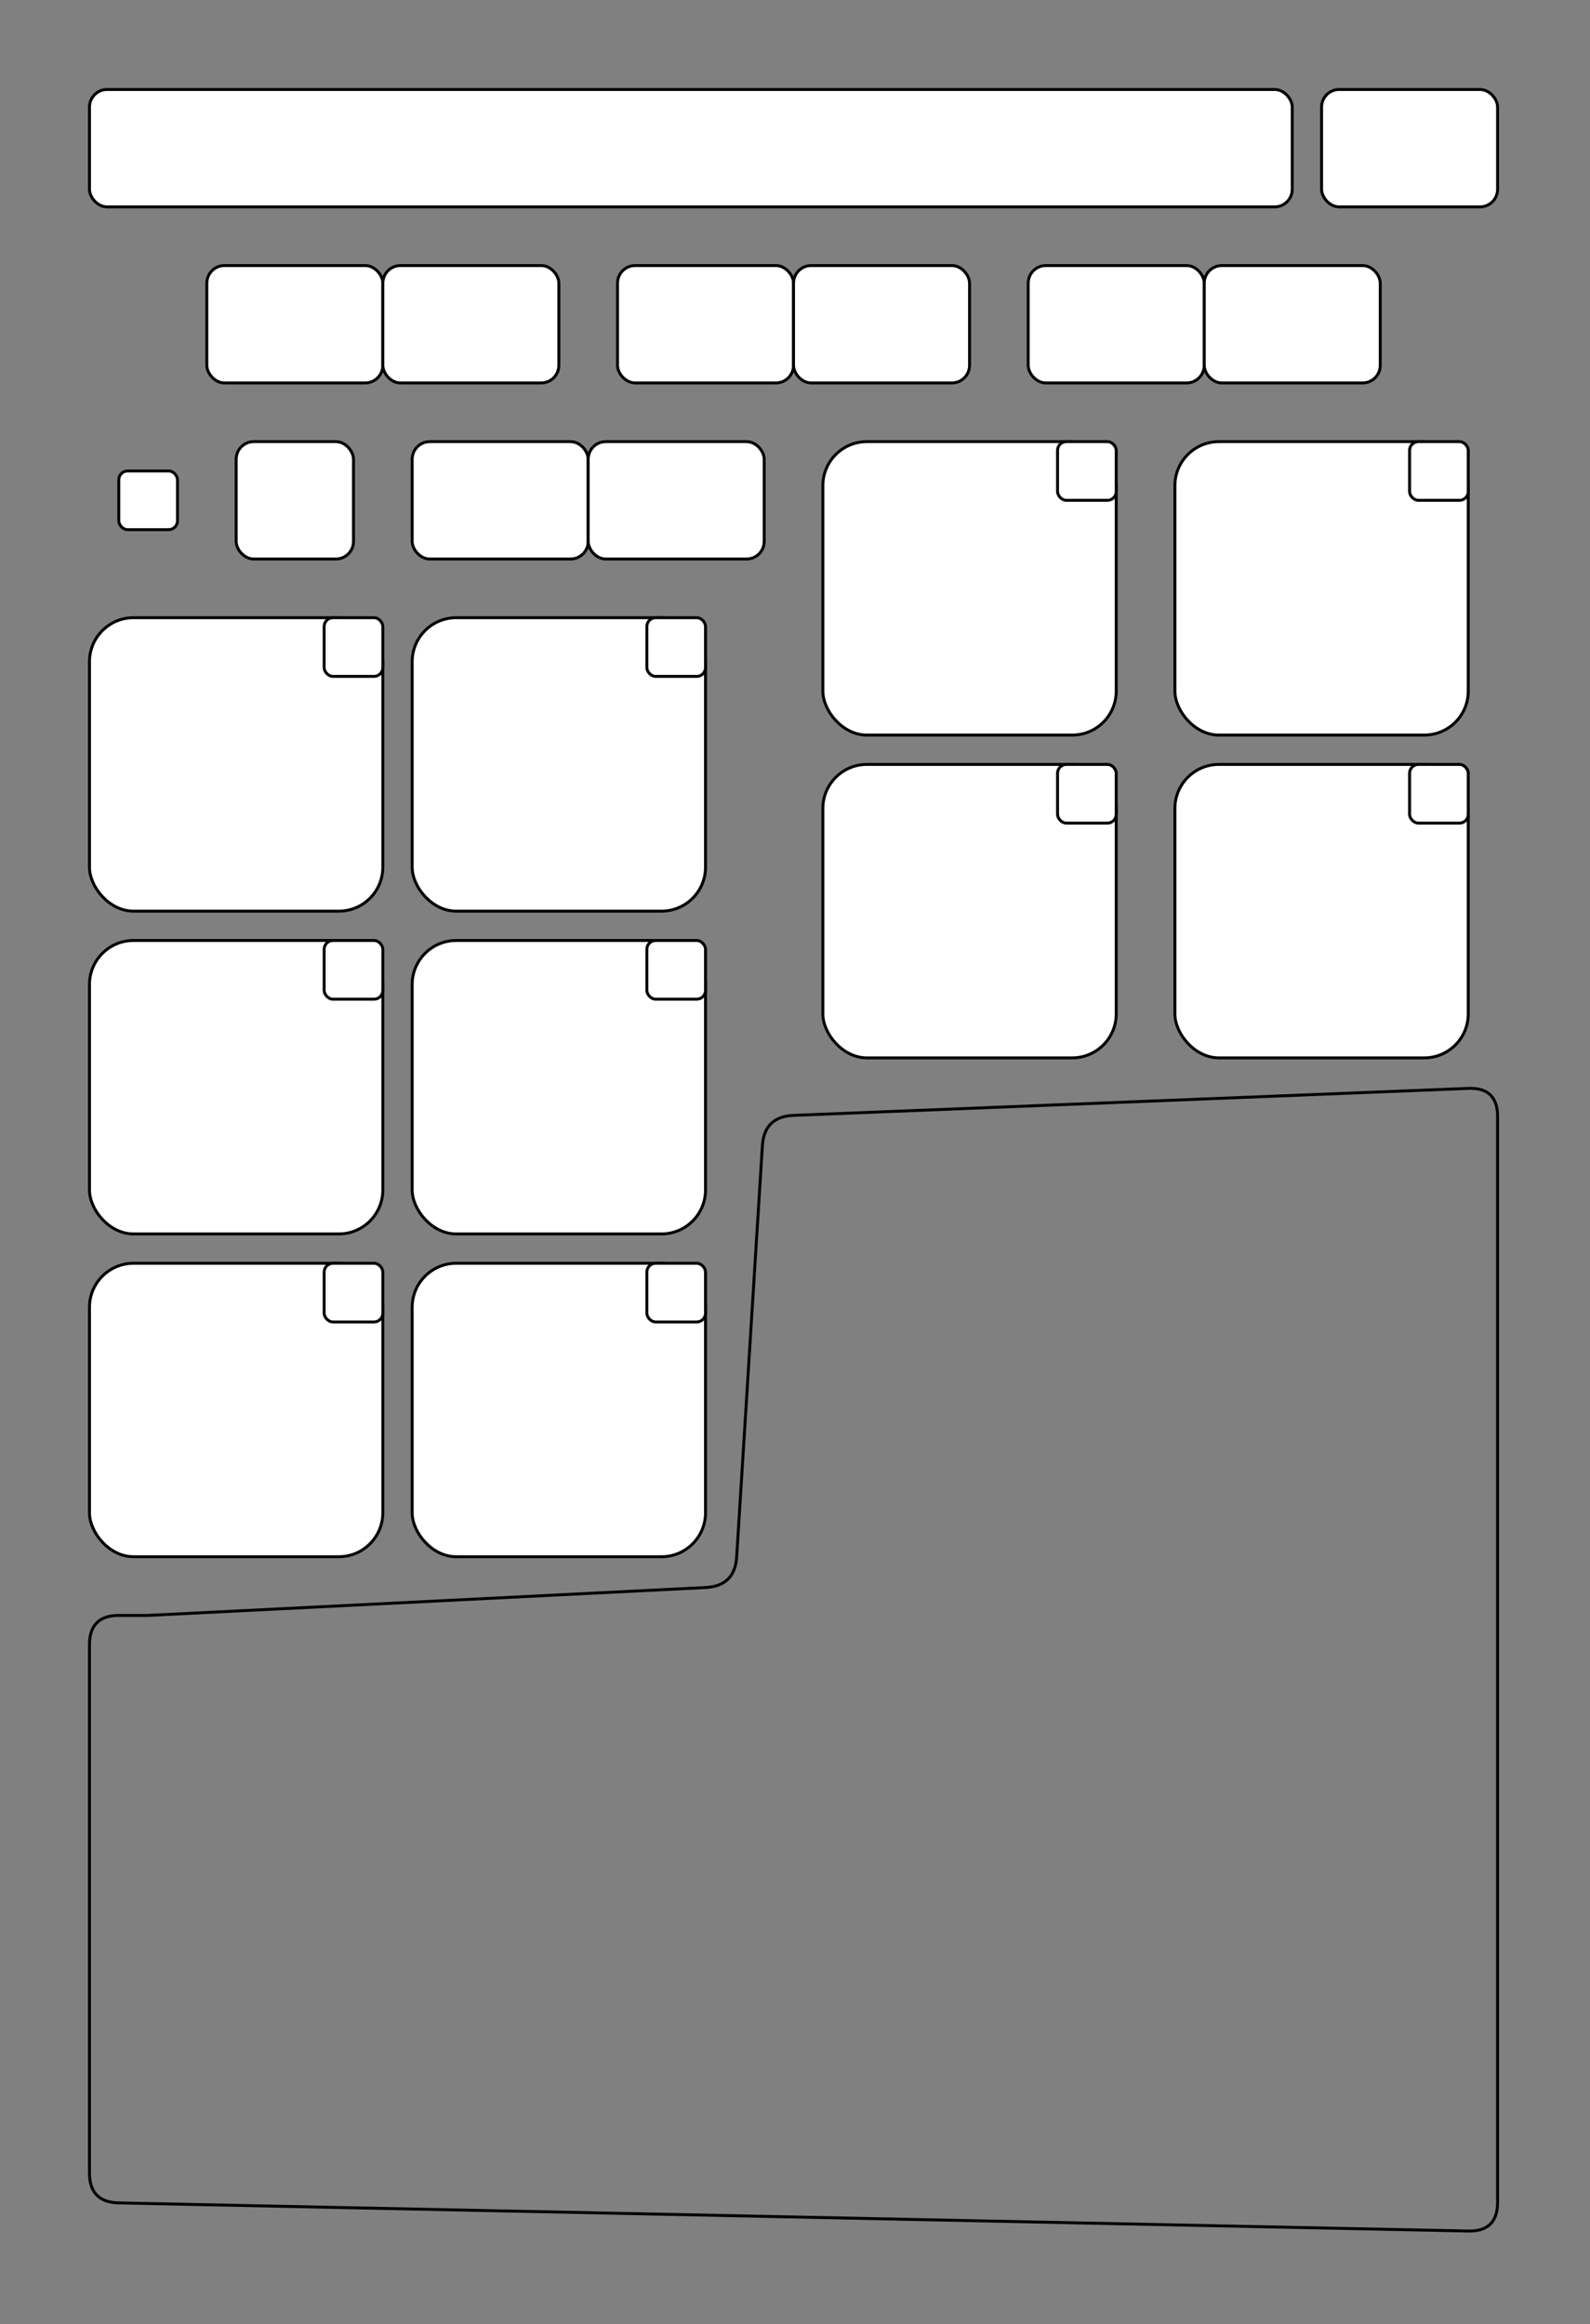 <?xml version="1.0" encoding="UTF-8"?>
<!-- Do not edit this file with editors other than draw.io -->
<!DOCTYPE svg PUBLIC "-//W3C//DTD SVG 1.1//EN" "http://www.w3.org/Graphics/SVG/1.1/DTD/svg11.dtd">
<svg xmlns="http://www.w3.org/2000/svg" style="background: transparent; background-color: transparent; color-scheme: light;" xmlns:xlink="http://www.w3.org/1999/xlink" version="1.1" width="542px" height="792px" viewBox="-0.5 -0.5 542 792" content="&lt;mxfile host=&quot;app.diagrams.net&quot; agent=&quot;Mozilla/5.0 (X11; Linux x86_64; rv:128.0) Gecko/20100101 Firefox/128.0&quot; version=&quot;27.2.0&quot; scale=&quot;1&quot; border=&quot;30&quot;&gt;&#xA;  &lt;diagram name=&quot;Page-1&quot; id=&quot;EpCGClG3DRv7mdLWNS_N&quot;&gt;&#xA;    &lt;mxGraphModel dx=&quot;748&quot; dy=&quot;665&quot; grid=&quot;1&quot; gridSize=&quot;10&quot; guides=&quot;1&quot; tooltips=&quot;1&quot; connect=&quot;1&quot; arrows=&quot;1&quot; fold=&quot;1&quot; page=&quot;1&quot; pageScale=&quot;1&quot; pageWidth=&quot;560&quot; pageHeight=&quot;800&quot; math=&quot;0&quot; shadow=&quot;0&quot;&gt;&#xA;      &lt;root&gt;&#xA;        &lt;mxCell id=&quot;0&quot; /&gt;&#xA;        &lt;mxCell id=&quot;1&quot; parent=&quot;0&quot; /&gt;&#xA;        &lt;mxCell id=&quot;YsTOKSWE9xsJd5uiLVkk-141&quot; value=&quot;&quot; style=&quot;rounded=1;whiteSpace=wrap;html=1;&quot; vertex=&quot;1&quot; parent=&quot;1&quot;&gt;&#xA;          &lt;mxGeometry x=&quot;40&quot; y=&quot;40&quot; width=&quot;410&quot; height=&quot;40&quot; as=&quot;geometry&quot; /&gt;&#xA;        &lt;/mxCell&gt;&#xA;        &lt;mxCell id=&quot;YsTOKSWE9xsJd5uiLVkk-142&quot; value=&quot;&quot; style=&quot;rounded=1;whiteSpace=wrap;html=1;&quot; vertex=&quot;1&quot; parent=&quot;1&quot;&gt;&#xA;          &lt;mxGeometry x=&quot;460&quot; y=&quot;40&quot; width=&quot;60&quot; height=&quot;40&quot; as=&quot;geometry&quot; /&gt;&#xA;        &lt;/mxCell&gt;&#xA;        &lt;mxCell id=&quot;YsTOKSWE9xsJd5uiLVkk-143&quot; value=&quot;&quot; style=&quot;rounded=1;whiteSpace=wrap;html=1;&quot; vertex=&quot;1&quot; parent=&quot;1&quot;&gt;&#xA;          &lt;mxGeometry x=&quot;80&quot; y=&quot;100&quot; width=&quot;60&quot; height=&quot;40&quot; as=&quot;geometry&quot; /&gt;&#xA;        &lt;/mxCell&gt;&#xA;        &lt;mxCell id=&quot;YsTOKSWE9xsJd5uiLVkk-144&quot; value=&quot;&quot; style=&quot;rounded=1;whiteSpace=wrap;html=1;&quot; vertex=&quot;1&quot; parent=&quot;1&quot;&gt;&#xA;          &lt;mxGeometry x=&quot;140&quot; y=&quot;100&quot; width=&quot;60&quot; height=&quot;40&quot; as=&quot;geometry&quot; /&gt;&#xA;        &lt;/mxCell&gt;&#xA;        &lt;mxCell id=&quot;YsTOKSWE9xsJd5uiLVkk-145&quot; value=&quot;&quot; style=&quot;rounded=1;whiteSpace=wrap;html=1;&quot; vertex=&quot;1&quot; parent=&quot;1&quot;&gt;&#xA;          &lt;mxGeometry x=&quot;220&quot; y=&quot;100&quot; width=&quot;60&quot; height=&quot;40&quot; as=&quot;geometry&quot; /&gt;&#xA;        &lt;/mxCell&gt;&#xA;        &lt;mxCell id=&quot;YsTOKSWE9xsJd5uiLVkk-146&quot; value=&quot;&quot; style=&quot;rounded=1;whiteSpace=wrap;html=1;&quot; vertex=&quot;1&quot; parent=&quot;1&quot;&gt;&#xA;          &lt;mxGeometry x=&quot;280&quot; y=&quot;100&quot; width=&quot;60&quot; height=&quot;40&quot; as=&quot;geometry&quot; /&gt;&#xA;        &lt;/mxCell&gt;&#xA;        &lt;mxCell id=&quot;YsTOKSWE9xsJd5uiLVkk-147&quot; value=&quot;&quot; style=&quot;rounded=1;whiteSpace=wrap;html=1;&quot; vertex=&quot;1&quot; parent=&quot;1&quot;&gt;&#xA;          &lt;mxGeometry x=&quot;360&quot; y=&quot;100&quot; width=&quot;60&quot; height=&quot;40&quot; as=&quot;geometry&quot; /&gt;&#xA;        &lt;/mxCell&gt;&#xA;        &lt;mxCell id=&quot;YsTOKSWE9xsJd5uiLVkk-148&quot; value=&quot;&quot; style=&quot;rounded=1;whiteSpace=wrap;html=1;&quot; vertex=&quot;1&quot; parent=&quot;1&quot;&gt;&#xA;          &lt;mxGeometry x=&quot;420&quot; y=&quot;100&quot; width=&quot;60&quot; height=&quot;40&quot; as=&quot;geometry&quot; /&gt;&#xA;        &lt;/mxCell&gt;&#xA;        &lt;mxCell id=&quot;YsTOKSWE9xsJd5uiLVkk-151&quot; value=&quot;&quot; style=&quot;rounded=1;whiteSpace=wrap;html=1;&quot; vertex=&quot;1&quot; parent=&quot;1&quot;&gt;&#xA;          &lt;mxGeometry x=&quot;90&quot; y=&quot;160&quot; width=&quot;40&quot; height=&quot;40&quot; as=&quot;geometry&quot; /&gt;&#xA;        &lt;/mxCell&gt;&#xA;        &lt;mxCell id=&quot;YsTOKSWE9xsJd5uiLVkk-152&quot; value=&quot;&quot; style=&quot;rounded=1;whiteSpace=wrap;html=1;&quot; vertex=&quot;1&quot; parent=&quot;1&quot;&gt;&#xA;          &lt;mxGeometry x=&quot;50&quot; y=&quot;170&quot; width=&quot;20&quot; height=&quot;20&quot; as=&quot;geometry&quot; /&gt;&#xA;        &lt;/mxCell&gt;&#xA;        &lt;mxCell id=&quot;YsTOKSWE9xsJd5uiLVkk-154&quot; value=&quot;&quot; style=&quot;rounded=1;whiteSpace=wrap;html=1;&quot; vertex=&quot;1&quot; parent=&quot;1&quot;&gt;&#xA;          &lt;mxGeometry x=&quot;410&quot; y=&quot;160&quot; width=&quot;100&quot; height=&quot;100&quot; as=&quot;geometry&quot; /&gt;&#xA;        &lt;/mxCell&gt;&#xA;        &lt;mxCell id=&quot;YsTOKSWE9xsJd5uiLVkk-156&quot; value=&quot;&quot; style=&quot;rounded=1;whiteSpace=wrap;html=1;&quot; vertex=&quot;1&quot; parent=&quot;1&quot;&gt;&#xA;          &lt;mxGeometry x=&quot;290&quot; y=&quot;160&quot; width=&quot;100&quot; height=&quot;100&quot; as=&quot;geometry&quot; /&gt;&#xA;        &lt;/mxCell&gt;&#xA;        &lt;mxCell id=&quot;YsTOKSWE9xsJd5uiLVkk-157&quot; value=&quot;&quot; style=&quot;rounded=1;whiteSpace=wrap;html=1;&quot; vertex=&quot;1&quot; parent=&quot;1&quot;&gt;&#xA;          &lt;mxGeometry x=&quot;410&quot; y=&quot;270&quot; width=&quot;100&quot; height=&quot;100&quot; as=&quot;geometry&quot; /&gt;&#xA;        &lt;/mxCell&gt;&#xA;        &lt;mxCell id=&quot;YsTOKSWE9xsJd5uiLVkk-158&quot; value=&quot;&quot; style=&quot;rounded=1;whiteSpace=wrap;html=1;&quot; vertex=&quot;1&quot; parent=&quot;1&quot;&gt;&#xA;          &lt;mxGeometry x=&quot;290&quot; y=&quot;270&quot; width=&quot;100&quot; height=&quot;100&quot; as=&quot;geometry&quot; /&gt;&#xA;        &lt;/mxCell&gt;&#xA;        &lt;mxCell id=&quot;YsTOKSWE9xsJd5uiLVkk-159&quot; value=&quot;&quot; style=&quot;rounded=1;whiteSpace=wrap;html=1;&quot; vertex=&quot;1&quot; parent=&quot;1&quot;&gt;&#xA;          &lt;mxGeometry x=&quot;150&quot; y=&quot;160&quot; width=&quot;60&quot; height=&quot;40&quot; as=&quot;geometry&quot; /&gt;&#xA;        &lt;/mxCell&gt;&#xA;        &lt;mxCell id=&quot;YsTOKSWE9xsJd5uiLVkk-160&quot; value=&quot;&quot; style=&quot;rounded=1;whiteSpace=wrap;html=1;&quot; vertex=&quot;1&quot; parent=&quot;1&quot;&gt;&#xA;          &lt;mxGeometry x=&quot;210&quot; y=&quot;160&quot; width=&quot;60&quot; height=&quot;40&quot; as=&quot;geometry&quot; /&gt;&#xA;        &lt;/mxCell&gt;&#xA;        &lt;mxCell id=&quot;YsTOKSWE9xsJd5uiLVkk-161&quot; value=&quot;&quot; style=&quot;rounded=1;whiteSpace=wrap;html=1;&quot; vertex=&quot;1&quot; parent=&quot;1&quot;&gt;&#xA;          &lt;mxGeometry x=&quot;370&quot; y=&quot;160&quot; width=&quot;20&quot; height=&quot;20&quot; as=&quot;geometry&quot; /&gt;&#xA;        &lt;/mxCell&gt;&#xA;        &lt;mxCell id=&quot;YsTOKSWE9xsJd5uiLVkk-162&quot; value=&quot;&quot; style=&quot;rounded=1;whiteSpace=wrap;html=1;&quot; vertex=&quot;1&quot; parent=&quot;1&quot;&gt;&#xA;          &lt;mxGeometry x=&quot;490&quot; y=&quot;160&quot; width=&quot;20&quot; height=&quot;20&quot; as=&quot;geometry&quot; /&gt;&#xA;        &lt;/mxCell&gt;&#xA;        &lt;mxCell id=&quot;YsTOKSWE9xsJd5uiLVkk-163&quot; value=&quot;&quot; style=&quot;rounded=1;whiteSpace=wrap;html=1;&quot; vertex=&quot;1&quot; parent=&quot;1&quot;&gt;&#xA;          &lt;mxGeometry x=&quot;490&quot; y=&quot;270&quot; width=&quot;20&quot; height=&quot;20&quot; as=&quot;geometry&quot; /&gt;&#xA;        &lt;/mxCell&gt;&#xA;        &lt;mxCell id=&quot;YsTOKSWE9xsJd5uiLVkk-164&quot; value=&quot;&quot; style=&quot;rounded=1;whiteSpace=wrap;html=1;&quot; vertex=&quot;1&quot; parent=&quot;1&quot;&gt;&#xA;          &lt;mxGeometry x=&quot;370&quot; y=&quot;270&quot; width=&quot;20&quot; height=&quot;20&quot; as=&quot;geometry&quot; /&gt;&#xA;        &lt;/mxCell&gt;&#xA;        &lt;mxCell id=&quot;YsTOKSWE9xsJd5uiLVkk-165&quot; value=&quot;&quot; style=&quot;rounded=1;whiteSpace=wrap;html=1;&quot; vertex=&quot;1&quot; parent=&quot;1&quot;&gt;&#xA;          &lt;mxGeometry x=&quot;40&quot; y=&quot;220&quot; width=&quot;100&quot; height=&quot;100&quot; as=&quot;geometry&quot; /&gt;&#xA;        &lt;/mxCell&gt;&#xA;        &lt;mxCell id=&quot;YsTOKSWE9xsJd5uiLVkk-166&quot; value=&quot;&quot; style=&quot;rounded=1;whiteSpace=wrap;html=1;&quot; vertex=&quot;1&quot; parent=&quot;1&quot;&gt;&#xA;          &lt;mxGeometry x=&quot;120&quot; y=&quot;220&quot; width=&quot;20&quot; height=&quot;20&quot; as=&quot;geometry&quot; /&gt;&#xA;        &lt;/mxCell&gt;&#xA;        &lt;mxCell id=&quot;YsTOKSWE9xsJd5uiLVkk-167&quot; value=&quot;&quot; style=&quot;rounded=1;whiteSpace=wrap;html=1;&quot; vertex=&quot;1&quot; parent=&quot;1&quot;&gt;&#xA;          &lt;mxGeometry x=&quot;150&quot; y=&quot;220&quot; width=&quot;100&quot; height=&quot;100&quot; as=&quot;geometry&quot; /&gt;&#xA;        &lt;/mxCell&gt;&#xA;        &lt;mxCell id=&quot;YsTOKSWE9xsJd5uiLVkk-168&quot; value=&quot;&quot; style=&quot;rounded=1;whiteSpace=wrap;html=1;&quot; vertex=&quot;1&quot; parent=&quot;1&quot;&gt;&#xA;          &lt;mxGeometry x=&quot;230&quot; y=&quot;220&quot; width=&quot;20&quot; height=&quot;20&quot; as=&quot;geometry&quot; /&gt;&#xA;        &lt;/mxCell&gt;&#xA;        &lt;mxCell id=&quot;YsTOKSWE9xsJd5uiLVkk-169&quot; value=&quot;&quot; style=&quot;rounded=1;whiteSpace=wrap;html=1;&quot; vertex=&quot;1&quot; parent=&quot;1&quot;&gt;&#xA;          &lt;mxGeometry x=&quot;40&quot; y=&quot;330&quot; width=&quot;100&quot; height=&quot;100&quot; as=&quot;geometry&quot; /&gt;&#xA;        &lt;/mxCell&gt;&#xA;        &lt;mxCell id=&quot;YsTOKSWE9xsJd5uiLVkk-170&quot; value=&quot;&quot; style=&quot;rounded=1;whiteSpace=wrap;html=1;&quot; vertex=&quot;1&quot; parent=&quot;1&quot;&gt;&#xA;          &lt;mxGeometry x=&quot;120&quot; y=&quot;330&quot; width=&quot;20&quot; height=&quot;20&quot; as=&quot;geometry&quot; /&gt;&#xA;        &lt;/mxCell&gt;&#xA;        &lt;mxCell id=&quot;YsTOKSWE9xsJd5uiLVkk-171&quot; value=&quot;&quot; style=&quot;rounded=1;whiteSpace=wrap;html=1;&quot; vertex=&quot;1&quot; parent=&quot;1&quot;&gt;&#xA;          &lt;mxGeometry x=&quot;150&quot; y=&quot;330&quot; width=&quot;100&quot; height=&quot;100&quot; as=&quot;geometry&quot; /&gt;&#xA;        &lt;/mxCell&gt;&#xA;        &lt;mxCell id=&quot;YsTOKSWE9xsJd5uiLVkk-172&quot; value=&quot;&quot; style=&quot;rounded=1;whiteSpace=wrap;html=1;&quot; vertex=&quot;1&quot; parent=&quot;1&quot;&gt;&#xA;          &lt;mxGeometry x=&quot;230&quot; y=&quot;330&quot; width=&quot;20&quot; height=&quot;20&quot; as=&quot;geometry&quot; /&gt;&#xA;        &lt;/mxCell&gt;&#xA;        &lt;mxCell id=&quot;YsTOKSWE9xsJd5uiLVkk-173&quot; value=&quot;&quot; style=&quot;rounded=1;whiteSpace=wrap;html=1;&quot; vertex=&quot;1&quot; parent=&quot;1&quot;&gt;&#xA;          &lt;mxGeometry x=&quot;40&quot; y=&quot;440&quot; width=&quot;100&quot; height=&quot;100&quot; as=&quot;geometry&quot; /&gt;&#xA;        &lt;/mxCell&gt;&#xA;        &lt;mxCell id=&quot;YsTOKSWE9xsJd5uiLVkk-174&quot; value=&quot;&quot; style=&quot;rounded=1;whiteSpace=wrap;html=1;&quot; vertex=&quot;1&quot; parent=&quot;1&quot;&gt;&#xA;          &lt;mxGeometry x=&quot;120&quot; y=&quot;440&quot; width=&quot;20&quot; height=&quot;20&quot; as=&quot;geometry&quot; /&gt;&#xA;        &lt;/mxCell&gt;&#xA;        &lt;mxCell id=&quot;YsTOKSWE9xsJd5uiLVkk-175&quot; value=&quot;&quot; style=&quot;rounded=1;whiteSpace=wrap;html=1;&quot; vertex=&quot;1&quot; parent=&quot;1&quot;&gt;&#xA;          &lt;mxGeometry x=&quot;150&quot; y=&quot;440&quot; width=&quot;100&quot; height=&quot;100&quot; as=&quot;geometry&quot; /&gt;&#xA;        &lt;/mxCell&gt;&#xA;        &lt;mxCell id=&quot;YsTOKSWE9xsJd5uiLVkk-176&quot; value=&quot;&quot; style=&quot;rounded=1;whiteSpace=wrap;html=1;&quot; vertex=&quot;1&quot; parent=&quot;1&quot;&gt;&#xA;          &lt;mxGeometry x=&quot;230&quot; y=&quot;440&quot; width=&quot;20&quot; height=&quot;20&quot; as=&quot;geometry&quot; /&gt;&#xA;        &lt;/mxCell&gt;&#xA;        &lt;mxCell id=&quot;YsTOKSWE9xsJd5uiLVkk-185&quot; value=&quot;&quot; style=&quot;endArrow=none;html=1;rounded=1;curved=0;&quot; edge=&quot;1&quot; parent=&quot;1&quot;&gt;&#xA;          &lt;mxGeometry width=&quot;50&quot; height=&quot;50&quot; relative=&quot;1&quot; as=&quot;geometry&quot;&gt;&#xA;            &lt;mxPoint x=&quot;60&quot; y=&quot;560&quot; as=&quot;sourcePoint&quot; /&gt;&#xA;            &lt;mxPoint x=&quot;60&quot; y=&quot;560&quot; as=&quot;targetPoint&quot; /&gt;&#xA;            &lt;Array as=&quot;points&quot;&gt;&#xA;              &lt;mxPoint x=&quot;260&quot; y=&quot;550&quot; /&gt;&#xA;              &lt;mxPoint x=&quot;270&quot; y=&quot;390&quot; /&gt;&#xA;              &lt;mxPoint x=&quot;520&quot; y=&quot;380&quot; /&gt;&#xA;              &lt;mxPoint x=&quot;520&quot; y=&quot;770&quot; /&gt;&#xA;              &lt;mxPoint x=&quot;40&quot; y=&quot;760&quot; /&gt;&#xA;              &lt;mxPoint x=&quot;40&quot; y=&quot;560&quot; /&gt;&#xA;            &lt;/Array&gt;&#xA;          &lt;/mxGeometry&gt;&#xA;        &lt;/mxCell&gt;&#xA;      &lt;/root&gt;&#xA;    &lt;/mxGraphModel&gt;&#xA;  &lt;/diagram&gt;&#xA;&lt;/mxfile&gt;&#xA;"><rect x="-0.5" y="-0.5" width="542" height="792" fill="#808080" stroke="none"/><defs/><g><g data-cell-id="0"><g data-cell-id="1"><g data-cell-id="YsTOKSWE9xsJd5uiLVkk-141"><g><rect x="30" y="30" width="410" height="40" rx="6" ry="6" fill="#ffffff" style="fill: rgb(255, 255, 255); stroke: rgb(0, 0, 0);" stroke="#000000" pointer-events="all"/></g></g><g data-cell-id="YsTOKSWE9xsJd5uiLVkk-142"><g><rect x="450" y="30" width="60" height="40" rx="6" ry="6" fill="#ffffff" style="fill: rgb(255, 255, 255); stroke: rgb(0, 0, 0);" stroke="#000000" pointer-events="all"/></g></g><g data-cell-id="YsTOKSWE9xsJd5uiLVkk-143"><g><rect x="70" y="90" width="60" height="40" rx="6" ry="6" fill="#ffffff" style="fill: rgb(255, 255, 255); stroke: rgb(0, 0, 0);" stroke="#000000" pointer-events="all"/></g></g><g data-cell-id="YsTOKSWE9xsJd5uiLVkk-144"><g><rect x="130" y="90" width="60" height="40" rx="6" ry="6" fill="#ffffff" style="fill: rgb(255, 255, 255); stroke: rgb(0, 0, 0);" stroke="#000000" pointer-events="all"/></g></g><g data-cell-id="YsTOKSWE9xsJd5uiLVkk-145"><g><rect x="210" y="90" width="60" height="40" rx="6" ry="6" fill="#ffffff" style="fill: rgb(255, 255, 255); stroke: rgb(0, 0, 0);" stroke="#000000" pointer-events="all"/></g></g><g data-cell-id="YsTOKSWE9xsJd5uiLVkk-146"><g><rect x="270" y="90" width="60" height="40" rx="6" ry="6" fill="#ffffff" style="fill: rgb(255, 255, 255); stroke: rgb(0, 0, 0);" stroke="#000000" pointer-events="all"/></g></g><g data-cell-id="YsTOKSWE9xsJd5uiLVkk-147"><g><rect x="350" y="90" width="60" height="40" rx="6" ry="6" fill="#ffffff" style="fill: rgb(255, 255, 255); stroke: rgb(0, 0, 0);" stroke="#000000" pointer-events="all"/></g></g><g data-cell-id="YsTOKSWE9xsJd5uiLVkk-148"><g><rect x="410" y="90" width="60" height="40" rx="6" ry="6" fill="#ffffff" style="fill: rgb(255, 255, 255); stroke: rgb(0, 0, 0);" stroke="#000000" pointer-events="all"/></g></g><g data-cell-id="YsTOKSWE9xsJd5uiLVkk-151"><g><rect x="80" y="150" width="40" height="40" rx="6" ry="6" fill="#ffffff" style="fill: rgb(255, 255, 255); stroke: rgb(0, 0, 0);" stroke="#000000" pointer-events="all"/></g></g><g data-cell-id="YsTOKSWE9xsJd5uiLVkk-152"><g><rect x="40" y="160" width="20" height="20" rx="3" ry="3" fill="#ffffff" style="fill: rgb(255, 255, 255); stroke: rgb(0, 0, 0);" stroke="#000000" pointer-events="all"/></g></g><g data-cell-id="YsTOKSWE9xsJd5uiLVkk-154"><g><rect x="400" y="150" width="100" height="100" rx="15" ry="15" fill="#ffffff" style="fill: rgb(255, 255, 255); stroke: rgb(0, 0, 0);" stroke="#000000" pointer-events="all"/></g></g><g data-cell-id="YsTOKSWE9xsJd5uiLVkk-156"><g><rect x="280" y="150" width="100" height="100" rx="15" ry="15" fill="#ffffff" style="fill: rgb(255, 255, 255); stroke: rgb(0, 0, 0);" stroke="#000000" pointer-events="all"/></g></g><g data-cell-id="YsTOKSWE9xsJd5uiLVkk-157"><g><rect x="400" y="260" width="100" height="100" rx="15" ry="15" fill="#ffffff" style="fill: rgb(255, 255, 255); stroke: rgb(0, 0, 0);" stroke="#000000" pointer-events="all"/></g></g><g data-cell-id="YsTOKSWE9xsJd5uiLVkk-158"><g><rect x="280" y="260" width="100" height="100" rx="15" ry="15" fill="#ffffff" style="fill: rgb(255, 255, 255); stroke: rgb(0, 0, 0);" stroke="#000000" pointer-events="all"/></g></g><g data-cell-id="YsTOKSWE9xsJd5uiLVkk-159"><g><rect x="140" y="150" width="60" height="40" rx="6" ry="6" fill="#ffffff" style="fill: rgb(255, 255, 255); stroke: rgb(0, 0, 0);" stroke="#000000" pointer-events="all"/></g></g><g data-cell-id="YsTOKSWE9xsJd5uiLVkk-160"><g><rect x="200" y="150" width="60" height="40" rx="6" ry="6" fill="#ffffff" style="fill: rgb(255, 255, 255); stroke: rgb(0, 0, 0);" stroke="#000000" pointer-events="all"/></g></g><g data-cell-id="YsTOKSWE9xsJd5uiLVkk-161"><g><rect x="360" y="150" width="20" height="20" rx="3" ry="3" fill="#ffffff" style="fill: rgb(255, 255, 255); stroke: rgb(0, 0, 0);" stroke="#000000" pointer-events="all"/></g></g><g data-cell-id="YsTOKSWE9xsJd5uiLVkk-162"><g><rect x="480" y="150" width="20" height="20" rx="3" ry="3" fill="#ffffff" style="fill: rgb(255, 255, 255); stroke: rgb(0, 0, 0);" stroke="#000000" pointer-events="all"/></g></g><g data-cell-id="YsTOKSWE9xsJd5uiLVkk-163"><g><rect x="480" y="260" width="20" height="20" rx="3" ry="3" fill="#ffffff" style="fill: rgb(255, 255, 255); stroke: rgb(0, 0, 0);" stroke="#000000" pointer-events="all"/></g></g><g data-cell-id="YsTOKSWE9xsJd5uiLVkk-164"><g><rect x="360" y="260" width="20" height="20" rx="3" ry="3" fill="#ffffff" style="fill: rgb(255, 255, 255); stroke: rgb(0, 0, 0);" stroke="#000000" pointer-events="all"/></g></g><g data-cell-id="YsTOKSWE9xsJd5uiLVkk-165"><g><rect x="30" y="210" width="100" height="100" rx="15" ry="15" fill="#ffffff" style="fill: rgb(255, 255, 255); stroke: rgb(0, 0, 0);" stroke="#000000" pointer-events="all"/></g></g><g data-cell-id="YsTOKSWE9xsJd5uiLVkk-166"><g><rect x="110" y="210" width="20" height="20" rx="3" ry="3" fill="#ffffff" style="fill: rgb(255, 255, 255); stroke: rgb(0, 0, 0);" stroke="#000000" pointer-events="all"/></g></g><g data-cell-id="YsTOKSWE9xsJd5uiLVkk-167"><g><rect x="140" y="210" width="100" height="100" rx="15" ry="15" fill="#ffffff" style="fill: rgb(255, 255, 255); stroke: rgb(0, 0, 0);" stroke="#000000" pointer-events="all"/></g></g><g data-cell-id="YsTOKSWE9xsJd5uiLVkk-168"><g><rect x="220" y="210" width="20" height="20" rx="3" ry="3" fill="#ffffff" style="fill: rgb(255, 255, 255); stroke: rgb(0, 0, 0);" stroke="#000000" pointer-events="all"/></g></g><g data-cell-id="YsTOKSWE9xsJd5uiLVkk-169"><g><rect x="30" y="320" width="100" height="100" rx="15" ry="15" fill="#ffffff" style="fill: rgb(255, 255, 255); stroke: rgb(0, 0, 0);" stroke="#000000" pointer-events="all"/></g></g><g data-cell-id="YsTOKSWE9xsJd5uiLVkk-170"><g><rect x="110" y="320" width="20" height="20" rx="3" ry="3" fill="#ffffff" style="fill: rgb(255, 255, 255); stroke: rgb(0, 0, 0);" stroke="#000000" pointer-events="all"/></g></g><g data-cell-id="YsTOKSWE9xsJd5uiLVkk-171"><g><rect x="140" y="320" width="100" height="100" rx="15" ry="15" fill="#ffffff" style="fill: rgb(255, 255, 255); stroke: rgb(0, 0, 0);" stroke="#000000" pointer-events="all"/></g></g><g data-cell-id="YsTOKSWE9xsJd5uiLVkk-172"><g><rect x="220" y="320" width="20" height="20" rx="3" ry="3" fill="#ffffff" style="fill: rgb(255, 255, 255); stroke: rgb(0, 0, 0);" stroke="#000000" pointer-events="all"/></g></g><g data-cell-id="YsTOKSWE9xsJd5uiLVkk-173"><g><rect x="30" y="430" width="100" height="100" rx="15" ry="15" fill="#ffffff" style="fill: rgb(255, 255, 255); stroke: rgb(0, 0, 0);" stroke="#000000" pointer-events="all"/></g></g><g data-cell-id="YsTOKSWE9xsJd5uiLVkk-174"><g><rect x="110" y="430" width="20" height="20" rx="3" ry="3" fill="#ffffff" style="fill: rgb(255, 255, 255); stroke: rgb(0, 0, 0);" stroke="#000000" pointer-events="all"/></g></g><g data-cell-id="YsTOKSWE9xsJd5uiLVkk-175"><g><rect x="140" y="430" width="100" height="100" rx="15" ry="15" fill="#ffffff" style="fill: rgb(255, 255, 255); stroke: rgb(0, 0, 0);" stroke="#000000" pointer-events="all"/></g></g><g data-cell-id="YsTOKSWE9xsJd5uiLVkk-176"><g><rect x="220" y="430" width="20" height="20" rx="3" ry="3" fill="#ffffff" style="fill: rgb(255, 255, 255); stroke: rgb(0, 0, 0);" stroke="#000000" pointer-events="all"/></g></g><g data-cell-id="YsTOKSWE9xsJd5uiLVkk-185"><g><path d="M 50 550 L 240.01 540.5 Q 250 540 250.62 530.02 L 259.38 389.98 Q 260 380 269.99 379.6 L 500.01 370.4 Q 510 370 510 380 L 510 750 Q 510 760 500 759.79 L 40 750.21 Q 30 750 30 740 L 30 560 Q 30 550 40 550 L 50 550" fill="none" stroke="#000000" style="stroke: rgb(0, 0, 0);" stroke-miterlimit="10" pointer-events="stroke"/></g></g></g></g></g></svg>